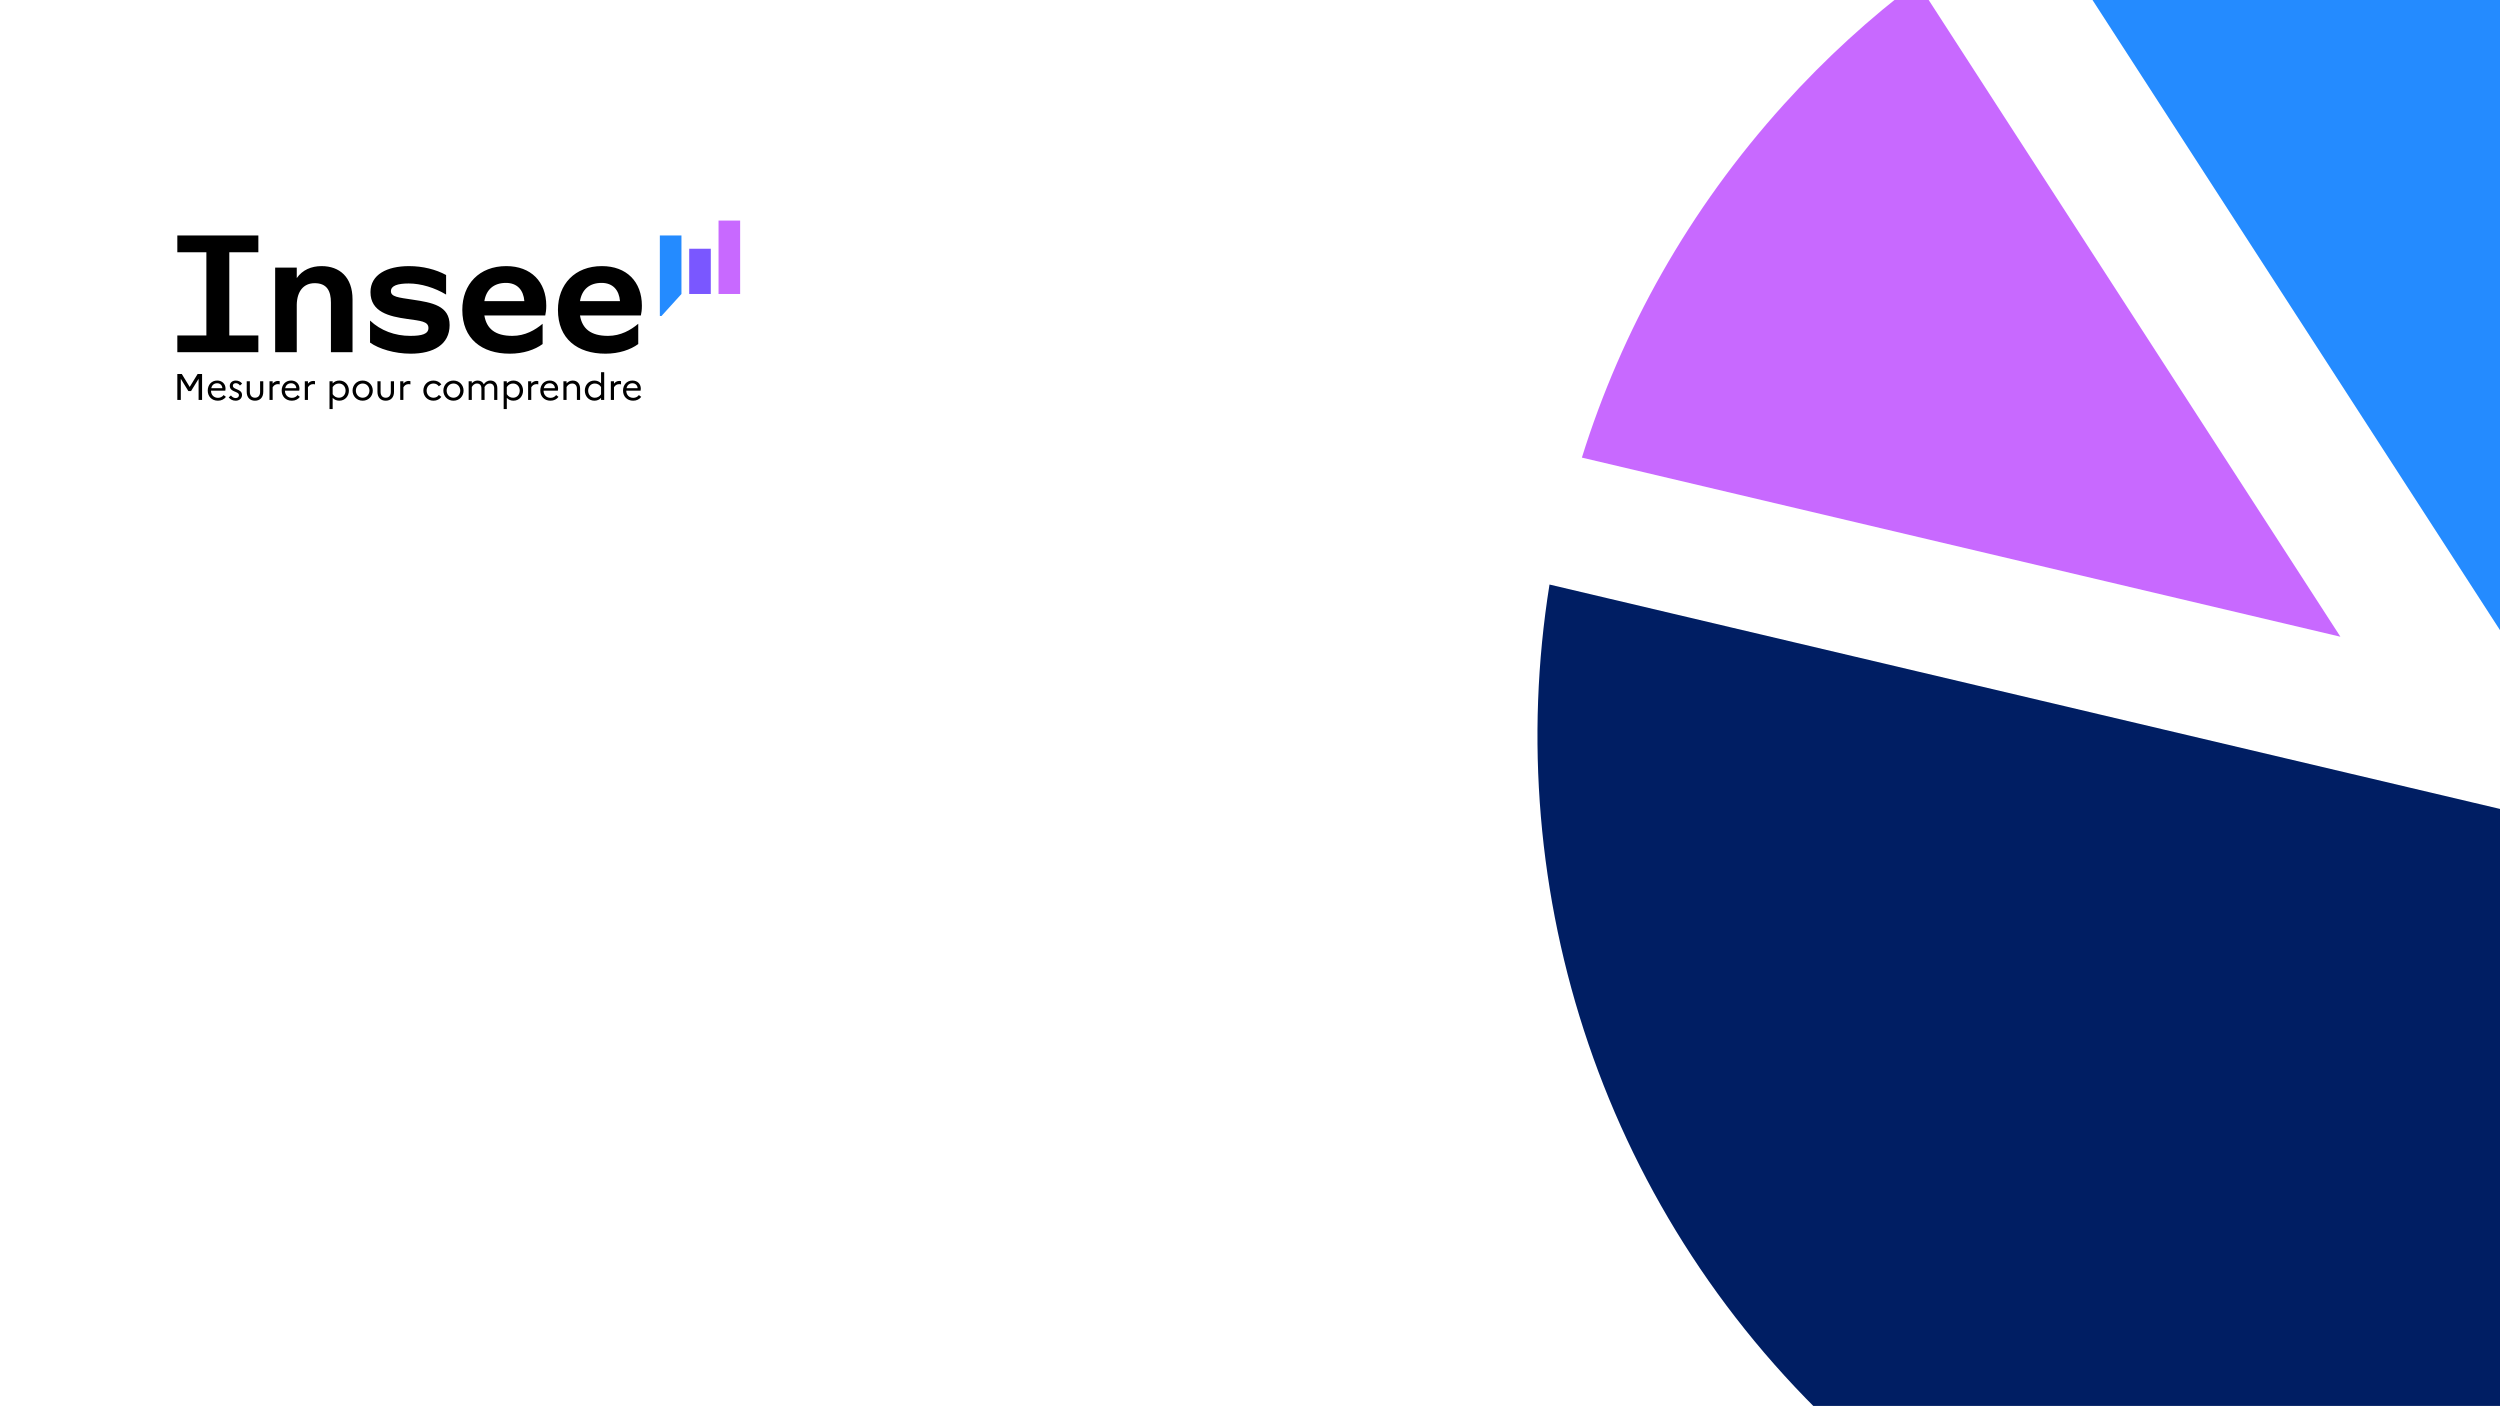 <svg xmlns="http://www.w3.org/2000/svg" xmlns:xlink="http://www.w3.org/1999/xlink" width="1920" zoomAndPan="magnify" viewBox="0 0 1440 810" height="1080" preserveAspectRatio="xMidYMid meet" version="1.0"><defs><clipPath id="6aeef47668"><path d="M 885 160 L 1440 160 L 1440 809.812 L 885 809.812 Z M 885 160 " clip-rule="nonzero"/></clipPath></defs><rect x="-144" width="1728" fill="#ffffff" y="-81" height="972" fill-opacity="1"/><rect x="-144" width="1728" fill="#ffffff" y="-81" height="972" fill-opacity="1"/><path fill="#c869ff" d="M 1348.078 366.754 L 911.164 263.578 C 934.043 190.223 972.789 120.684 1027.598 60.051 C 1051.355 33.77 1077.039 10.312 1104.312 -10.223 Z M 1348.078 366.754 " fill-opacity="1" fill-rule="evenodd"/><g clip-path="url(#6aeef47668)"><path fill="#001e63" d="M 1440.238 465.992 L 1912.836 160.402 C 2021.977 359.238 1999.633 613.66 1839.062 791.262 C 1636.469 1015.387 1289.988 1032.84 1065.848 830.227 C 923.051 701.148 864.129 513.742 892.516 336.695 L 1440.219 465.992 Z M 1440.238 465.992 " fill-opacity="1" fill-rule="evenodd"/></g><path fill="#248bff" d="M 1870.336 94.762 C 1849.777 67.484 1826.379 41.781 1800.078 18.004 C 1622.477 -142.543 1368.035 -164.906 1169.219 -55.77 L 1444.594 370.074 L 1870.336 94.742 Z M 1870.336 94.762 " fill-opacity="1" fill-rule="evenodd"/><path fill="#000000" d="M 364.301 220.754 C 366.07 220.754 367.203 222.031 367.266 223.59 L 360.887 223.59 C 361.312 221.734 362.551 220.754 364.301 220.754 M 369.34 228.602 L 367.996 227.559 C 367.289 228.52 366.141 229.16 364.773 229.16 C 362.363 229.16 360.742 227.43 360.742 225.059 L 360.742 225.016 L 368.977 225.016 C 369.039 224.719 369.105 224.293 369.105 223.867 C 369.105 221.18 367.207 219.195 364.281 219.195 C 360.953 219.195 358.863 221.734 358.863 225 C 358.863 228.266 361.102 230.805 364.727 230.805 C 366.734 230.805 368.332 229.949 369.34 228.605 M 351.84 230.375 L 353.656 230.375 L 353.656 223.078 C 354.32 221.992 355.238 221.266 356.645 221.266 C 357.07 221.266 357.395 221.328 357.711 221.414 L 357.711 219.535 C 357.453 219.449 357.137 219.406 356.793 219.406 C 355.43 219.406 354.449 220.023 353.656 220.961 L 353.656 219.621 L 351.84 219.621 Z M 338.777 225 C 338.777 222.719 340.316 220.906 342.598 220.906 C 344.07 220.906 345.348 221.609 346.203 222.91 L 346.203 227.094 C 345.371 228.375 344.09 229.102 342.598 229.102 C 340.316 229.102 338.777 227.289 338.777 225.004 M 336.859 225 C 336.859 228.137 339.016 230.805 342.387 230.805 C 343.945 230.805 345.223 230.227 346.207 229.184 L 346.207 230.375 L 348.02 230.375 L 348.02 214.379 L 346.207 214.379 L 346.207 220.82 C 345.223 219.773 343.945 219.199 342.387 219.199 C 339.016 219.199 336.859 221.867 336.859 225.004 M 324.527 230.375 L 326.344 230.375 L 326.344 222.93 C 327.027 221.797 328.008 220.902 329.566 220.902 C 331.23 220.902 332.297 222.012 332.297 223.93 L 332.297 230.375 L 334.133 230.375 L 334.133 223.867 C 334.133 220.816 332.34 219.195 329.926 219.195 C 328.328 219.195 327.215 219.879 326.344 220.836 L 326.344 219.621 L 324.527 219.621 Z M 316.656 220.754 C 318.426 220.754 319.555 222.031 319.621 223.59 L 313.238 223.59 C 313.668 221.734 314.906 220.754 316.656 220.754 M 321.688 228.602 L 320.344 227.559 C 319.641 228.52 318.488 229.16 317.121 229.16 C 314.711 229.16 313.09 227.43 313.09 225.059 L 313.09 225.016 L 321.328 225.016 C 321.391 224.719 321.457 224.293 321.457 223.867 C 321.457 221.18 319.555 219.195 316.633 219.195 C 313.305 219.195 311.211 221.734 311.211 225 C 311.211 228.266 313.453 230.805 317.082 230.805 C 319.086 230.805 320.688 229.949 321.691 228.605 M 304.191 230.375 L 306.008 230.375 L 306.008 223.078 C 306.668 221.992 307.582 221.266 308.996 221.266 C 309.422 221.266 309.742 221.328 310.062 221.414 L 310.062 219.535 C 309.805 219.449 309.484 219.406 309.145 219.406 C 307.777 219.406 306.793 220.023 306.008 220.961 L 306.008 219.621 L 304.191 219.621 Z M 291.922 227.047 L 291.922 222.953 C 292.754 221.629 294.035 220.906 295.527 220.906 C 297.812 220.906 299.367 222.719 299.367 225 C 299.367 227.281 297.812 229.098 295.527 229.098 C 294.035 229.098 292.75 228.371 291.922 227.051 M 290.109 235.621 L 291.926 235.621 L 291.926 229.18 C 292.906 230.223 294.188 230.801 295.742 230.801 C 299.113 230.801 301.27 228.133 301.27 224.996 C 301.27 221.859 299.113 219.191 295.742 219.191 C 294.188 219.191 292.906 219.77 291.926 220.812 L 291.926 219.621 L 290.109 219.621 Z M 269.941 230.375 L 271.758 230.375 L 271.758 222.93 C 272.375 221.82 273.293 220.902 274.766 220.902 C 276.324 220.902 277.285 221.926 277.285 223.719 L 277.285 230.375 L 279.121 230.375 L 279.121 223.652 C 279.121 223.418 279.098 223.184 279.074 222.949 C 279.801 221.691 280.742 220.902 282.105 220.902 C 283.641 220.902 284.645 221.926 284.645 223.719 L 284.645 230.375 L 286.457 230.375 L 286.457 223.652 C 286.457 220.73 284.773 219.195 282.469 219.195 C 280.695 219.195 279.523 220.133 278.668 221.352 C 278.008 219.922 276.707 219.195 275.129 219.195 C 273.637 219.195 272.566 219.855 271.758 220.797 L 271.758 219.621 L 269.941 219.621 Z M 261.215 229.094 C 258.91 229.094 257.27 227.238 257.27 224.996 C 257.27 222.758 258.91 220.902 261.215 220.902 C 263.523 220.902 265.098 222.758 265.098 224.996 C 265.098 227.234 263.453 229.094 261.215 229.094 M 261.195 219.195 C 257.715 219.195 255.371 221.863 255.371 225 C 255.371 228.137 257.715 230.805 261.195 230.805 C 264.676 230.805 267.023 228.137 267.023 225 C 267.023 221.863 264.652 219.195 261.195 219.195 M 249.715 229.094 C 247.391 229.094 245.746 227.301 245.746 224.996 C 245.746 222.691 247.391 220.902 249.695 220.902 C 251.02 220.902 252.105 221.543 252.77 222.504 L 254.219 221.391 C 253.219 220.07 251.637 219.195 249.699 219.195 C 246.133 219.195 243.852 221.863 243.852 225 C 243.852 228.137 246.133 230.805 249.699 230.805 C 251.66 230.805 253.219 229.949 254.219 228.605 L 252.77 227.496 C 252.109 228.457 251.039 229.098 249.719 229.098 M 230.531 230.375 L 232.348 230.375 L 232.348 223.078 C 233.008 221.992 233.922 221.266 235.336 221.266 C 235.762 221.266 236.082 221.328 236.402 221.414 L 236.402 219.535 C 236.145 219.449 235.824 219.406 235.484 219.406 C 234.117 219.406 233.137 220.023 232.348 220.961 L 232.348 219.621 L 230.531 219.621 Z M 225.113 225.77 C 225.113 227.879 223.98 229.094 222.188 229.094 C 220.395 229.094 219.223 227.879 219.223 225.77 L 219.223 219.621 L 217.41 219.621 L 217.41 225.703 C 217.41 228.926 219.266 230.805 222.168 230.805 C 225.07 230.805 226.949 228.926 226.949 225.703 L 226.949 219.621 L 225.113 219.621 Z M 208.918 229.094 C 206.613 229.094 204.973 227.238 204.973 224.996 C 204.973 222.758 206.613 220.902 208.918 220.902 C 211.223 220.902 212.801 222.758 212.801 224.996 C 212.801 227.234 211.156 229.094 208.918 229.094 M 208.895 219.195 C 205.414 219.195 203.07 221.863 203.07 225 C 203.07 228.137 205.414 230.805 208.895 230.805 C 212.375 230.805 214.723 228.137 214.723 225 C 214.723 221.863 212.352 219.195 208.895 219.195 M 191.613 227.047 L 191.613 222.953 C 192.445 221.629 193.723 220.906 195.219 220.906 C 197.5 220.906 199.059 222.719 199.059 225 C 199.059 227.281 197.5 229.098 195.219 229.098 C 193.723 229.098 192.445 228.371 191.613 227.051 M 189.797 235.621 L 191.613 235.621 L 191.613 229.18 C 192.594 230.223 193.875 230.801 195.434 230.801 C 198.805 230.801 200.961 228.133 200.961 224.996 C 200.961 221.859 198.805 219.191 195.434 219.191 C 193.875 219.191 192.598 219.77 191.613 220.812 L 191.613 219.621 L 189.797 219.621 Z M 175.566 230.375 L 177.383 230.375 L 177.383 223.078 C 178.043 221.992 178.961 221.266 180.371 221.266 C 180.797 221.266 181.117 221.328 181.438 221.414 L 181.438 219.535 C 181.18 219.449 180.863 219.406 180.52 219.406 C 179.156 219.406 178.172 220.023 177.383 220.961 L 177.383 219.621 L 175.566 219.621 Z M 167.695 220.754 C 169.465 220.754 170.594 222.031 170.66 223.59 L 164.277 223.59 C 164.707 221.734 165.945 220.754 167.695 220.754 M 172.727 228.602 L 171.383 227.559 C 170.68 228.52 169.523 229.16 168.16 229.16 C 165.75 229.16 164.129 227.43 164.129 225.059 L 164.129 225.016 L 172.363 225.016 C 172.43 224.719 172.492 224.293 172.492 223.867 C 172.492 221.18 170.594 219.195 167.672 219.195 C 164.344 219.195 162.25 221.734 162.25 225 C 162.25 228.266 164.492 230.805 168.121 230.805 C 170.125 230.805 171.727 229.949 172.73 228.605 M 155.23 230.375 L 157.047 230.375 L 157.047 223.078 C 157.703 221.992 158.621 221.266 160.035 221.266 C 160.461 221.266 160.781 221.328 161.102 221.414 L 161.102 219.535 C 160.844 219.449 160.523 219.406 160.184 219.406 C 158.816 219.406 157.832 220.023 157.047 220.961 L 157.047 219.621 L 155.23 219.621 Z M 149.812 225.77 C 149.812 227.879 148.68 229.094 146.887 229.094 C 145.094 229.094 143.922 227.879 143.922 225.77 L 143.922 219.621 L 142.105 219.621 L 142.105 225.703 C 142.105 228.926 143.961 230.805 146.867 230.805 C 149.77 230.805 151.645 228.926 151.645 225.703 L 151.645 219.621 L 149.812 219.621 Z M 131.738 228.906 C 132.723 230.121 134.066 230.805 135.77 230.805 C 137.777 230.805 139.375 229.543 139.398 227.539 C 139.398 223.785 134.129 224.637 134.129 222.184 C 134.129 221.309 134.727 220.711 135.836 220.711 C 136.816 220.711 137.605 221.203 138.203 222.055 L 139.465 220.965 C 138.715 219.922 137.395 219.195 135.816 219.195 C 133.785 219.195 132.359 220.496 132.359 222.227 C 132.359 226.086 137.629 225.188 137.629 227.621 C 137.629 228.559 136.945 229.285 135.75 229.285 C 134.664 229.285 133.766 228.73 133.02 227.793 Z M 125.102 220.754 C 126.871 220.754 128.004 222.031 128.066 223.59 L 121.688 223.59 C 122.113 221.734 123.352 220.754 125.102 220.754 M 130.137 228.602 L 128.793 227.559 C 128.09 228.52 126.938 229.16 125.57 229.16 C 123.16 229.16 121.539 227.43 121.539 225.059 L 121.539 225.016 L 129.777 225.016 C 129.84 224.719 129.906 224.293 129.906 223.867 C 129.906 221.18 128.004 219.195 125.082 219.195 C 121.754 219.195 119.66 221.734 119.66 225 C 119.66 228.266 121.902 230.805 125.527 230.805 C 127.535 230.805 129.133 229.949 130.137 228.605 M 102.141 230.375 L 104.148 230.375 L 104.148 218.195 L 108.5 225.258 L 110.039 225.258 L 114.391 218.195 L 114.391 230.375 L 116.398 230.375 L 116.398 215.441 L 113.816 215.441 L 109.27 222.883 L 104.723 215.441 L 102.141 215.441 Z M 102.141 230.375 " fill-opacity="1" fill-rule="nonzero"/><path fill="#000000" d="M 334.074 173.457 C 335.168 166.73 339.539 162.949 346.52 162.949 C 352.996 162.949 356.609 167.066 357.117 173.457 Z M 348.707 203.723 C 356.527 203.723 363.172 201.449 367.629 198.172 L 367.629 186.488 C 363.34 190.102 357.539 193.465 350.219 193.465 C 340.297 193.465 335.336 189.348 334.074 181.695 L 369.141 181.695 C 369.477 180.266 369.73 178.418 369.73 176.062 C 369.73 162.273 360.898 153.277 346.691 153.277 C 331.133 153.277 321.379 163.703 321.379 178.496 C 321.379 195.145 332.562 203.719 348.707 203.719 Z M 278.992 173.457 C 280.086 166.73 284.457 162.949 291.438 162.949 C 297.914 162.949 301.527 167.066 302.031 173.457 Z M 293.625 203.723 C 301.441 203.723 308.09 201.449 312.547 198.172 L 312.547 186.488 C 308.258 190.102 302.457 193.465 295.137 193.465 C 285.211 193.465 280.254 189.348 278.992 181.695 L 314.059 181.695 C 314.395 180.266 314.648 178.418 314.648 176.062 C 314.648 162.273 305.816 153.277 291.605 153.277 C 276.051 153.277 266.293 163.703 266.293 178.496 C 266.293 195.145 277.477 203.719 293.625 203.719 Z M 236.523 203.723 C 249.727 203.723 258.977 198.426 258.977 187.246 C 258.977 176.066 248.969 174.297 237.781 172.617 C 229.289 171.355 225.168 170.934 225.168 167.738 C 225.168 164.547 229.035 163.285 235.426 163.285 C 242.492 163.285 250.395 165.719 256.953 169.672 L 256.953 158.406 C 251.07 155.215 243.586 153.281 235.598 153.281 C 222.898 153.281 213.395 158.156 213.395 168.246 C 213.395 179.762 224.242 182.285 234.504 183.711 C 242.156 184.805 246.781 185.055 246.781 188.922 C 246.781 192.371 243.082 193.465 236.352 193.465 C 227.438 193.465 219.281 190.441 213.141 184.637 L 213.141 197.328 C 218.188 200.941 227.27 203.719 236.516 203.719 Z M 158.488 202.879 L 170.934 202.879 L 170.934 175.473 C 171.102 167.82 174.801 163.113 181.277 163.113 C 188.344 163.113 190.613 167.656 190.613 174.293 L 190.613 202.879 L 203.059 202.879 L 203.059 172.445 C 203.059 159.586 195.574 153.281 185.23 153.281 C 179.344 153.281 174.215 155.465 170.938 160.172 L 170.938 154.121 L 158.492 154.121 L 158.492 202.879 Z M 102.141 202.879 L 148.812 202.879 L 148.812 193.211 L 132.078 193.211 L 132.078 145.293 L 148.812 145.293 L 148.812 135.625 L 102.141 135.625 L 102.141 145.293 L 118.875 145.293 L 118.875 193.211 L 102.141 193.211 Z M 102.141 202.879 " fill-opacity="1" fill-rule="nonzero"/><path fill="#c869ff" d="M 413.879 127.047 L 426.324 127.047 L 426.324 169.336 L 413.879 169.336 Z M 413.879 127.047 " fill-opacity="1" fill-rule="nonzero"/><path fill="#7a57ff" d="M 396.977 143.273 L 409.422 143.273 L 409.422 169.336 L 396.977 169.336 Z M 396.977 143.273 " fill-opacity="1" fill-rule="nonzero"/><path fill="#248bff" d="M 380.07 182.031 L 381 182.031 L 392.52 169.336 L 392.52 135.625 L 380.07 135.625 Z M 380.07 182.031 " fill-opacity="1" fill-rule="nonzero"/></svg>
